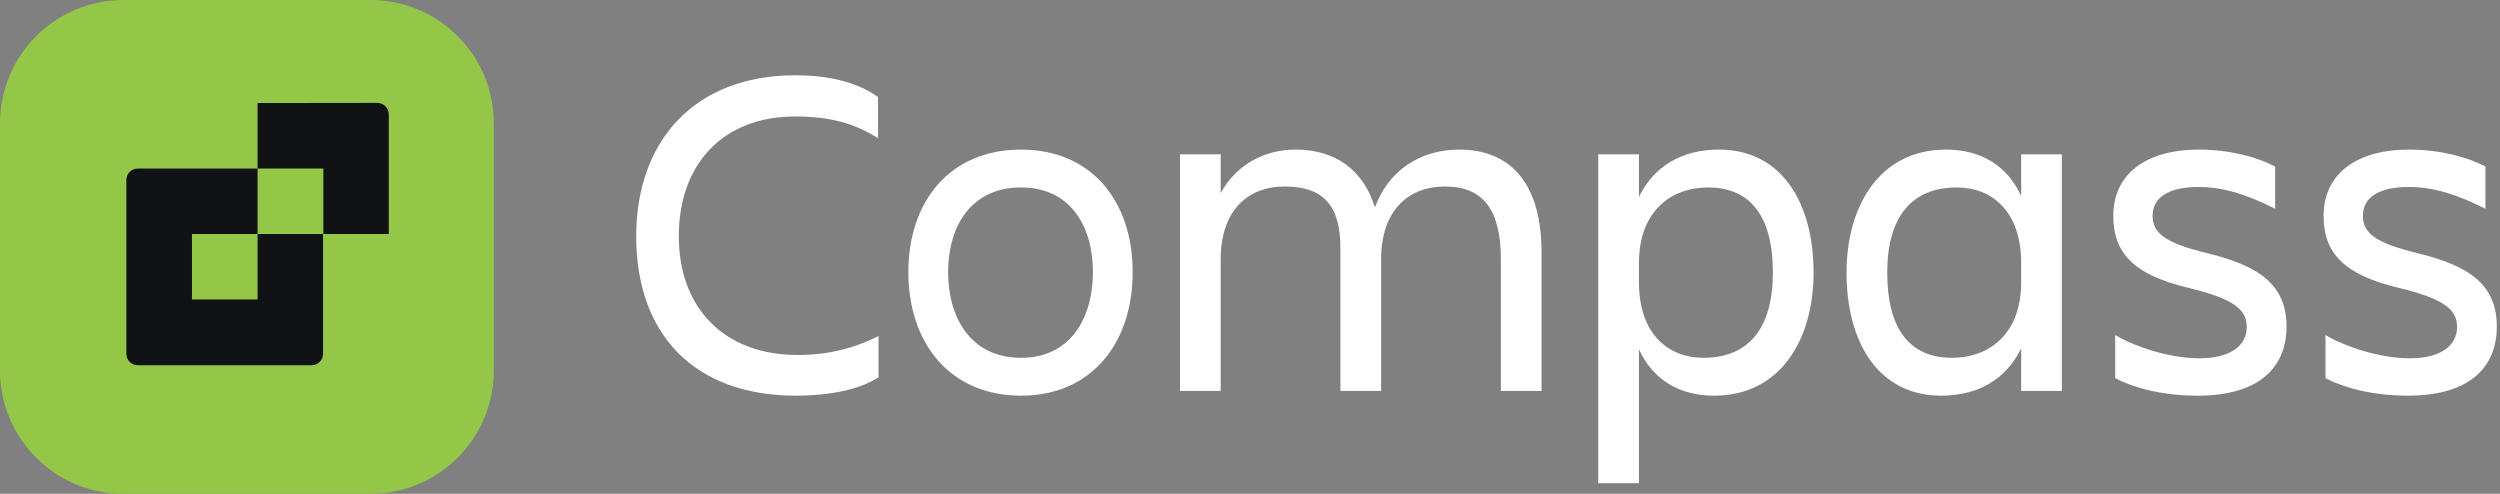 <svg width="243" height="48" viewBox="0 0 243 48" fill="none" xmlns="http://www.w3.org/2000/svg">
<rect x="0" y="0" width="243" height="48" fill="#808080" stroke="none"/>
<path d="M242.69 31.744C242.69 35.562 240.206 38.46 234.042 38.46C230.592 38.46 227.786 37.678 226.038 36.758V32.572C228.016 33.722 231.328 34.826 234.226 34.826C237.262 34.826 238.826 33.584 238.826 31.79C238.826 30.042 237.492 29.03 233.122 27.972C228.016 26.73 225.854 24.752 225.854 20.98C225.854 16.978 228.936 14.54 234.18 14.54C237.17 14.54 239.884 15.276 241.586 16.196V20.29C238.826 18.91 236.572 18.174 234.134 18.174C231.236 18.174 229.672 19.186 229.672 20.98C229.672 22.59 230.776 23.602 235.008 24.614C240.114 25.856 242.69 27.742 242.69 31.744Z" fill="white"/>
<path d="M222.25 31.744C222.25 35.562 219.766 38.46 213.602 38.46C210.152 38.46 207.346 37.678 205.598 36.758V32.572C207.576 33.722 210.888 34.826 213.786 34.826C216.822 34.826 218.386 33.584 218.386 31.79C218.386 30.042 217.052 29.03 212.682 27.972C207.576 26.73 205.414 24.752 205.414 20.98C205.414 16.978 208.496 14.54 213.74 14.54C216.73 14.54 219.444 15.276 221.146 16.196V20.29C218.386 18.91 216.132 18.174 213.694 18.174C210.796 18.174 209.232 19.186 209.232 20.98C209.232 22.59 210.336 23.602 214.568 24.614C219.674 25.856 222.25 27.742 222.25 31.744Z" fill="white"/>
<path d="M183.44 26.5C183.44 32.02 185.648 34.78 189.742 34.78C193.284 34.78 196.458 32.526 196.458 27.42V25.58C196.458 20.474 193.56 18.22 190.202 18.22C185.74 18.22 183.44 21.164 183.44 26.5ZM196.458 38V33.86C194.986 36.896 192.226 38.46 188.684 38.46C182.566 38.46 179.484 33.262 179.484 26.5C179.484 20.014 182.704 14.54 189.144 14.54C192.502 14.54 195.078 16.058 196.458 19.048V15H200.414V38H196.458Z" fill="white"/>
<path d="M172.324 26.5C172.324 20.98 170.116 18.22 166.022 18.22C162.48 18.22 159.306 20.474 159.306 25.58V27.42C159.306 32.526 162.204 34.78 165.562 34.78C170.024 34.78 172.324 31.836 172.324 26.5ZM166.62 38.46C163.262 38.46 160.686 36.942 159.306 33.952V46.97H155.35V15H159.306V19.14C160.778 16.104 163.538 14.54 167.08 14.54C173.198 14.54 176.28 19.738 176.28 26.5C176.28 32.986 173.06 38.46 166.62 38.46Z" fill="white"/>
<path d="M134.245 25.212V38H130.289V24.108C130.289 19.968 128.633 18.128 124.861 18.128C121.181 18.128 118.651 20.566 118.651 25.212V38H114.695V15H118.651V18.772C120.123 16.058 122.837 14.54 125.919 14.54C129.829 14.54 132.497 16.518 133.647 20.152C134.935 16.61 138.017 14.54 141.835 14.54C146.987 14.54 149.839 18.036 149.839 24.522V38H145.883V25.212C145.883 20.474 144.227 18.128 140.455 18.128C136.775 18.128 134.245 20.566 134.245 25.212Z" fill="white"/>
<path d="M99.241 38.46C92.341 38.46 88.293 33.354 88.293 26.454C88.293 19.554 92.341 14.54 99.241 14.54C106.095 14.54 110.097 19.554 110.097 26.454C110.097 33.354 106.095 38.46 99.241 38.46ZM99.241 18.22C94.319 18.22 92.157 22.084 92.157 26.454C92.157 30.824 94.319 34.78 99.241 34.78C104.117 34.78 106.233 30.824 106.233 26.454C106.233 22.084 104.117 18.22 99.241 18.22Z" fill="white"/>
<path d="M85.392 32.664V36.666C83.506 37.908 80.516 38.46 77.388 38.46C67.452 38.46 61.84 32.48 61.84 22.958C61.84 13.758 67.452 7.318 77.296 7.318C80.24 7.318 83.184 7.87 85.346 9.434V13.436C83.184 12.056 80.792 11.32 77.296 11.32C70.212 11.32 65.98 16.012 65.98 22.958C65.98 29.904 70.35 34.504 77.526 34.504C80.7 34.504 83.184 33.768 85.392 32.664Z" fill="white"/>
<path d="M0 12C0 5.373 5.373 0 12 0H36C42.627 0 48 5.373 48 12V36C48 42.627 42.627 48 36 48H12C5.373 48 0 42.627 0 36V12Z" fill="#94C748"/>
<path d="M25.036 22.742V29.108H18.657V22.742H25.036V16.38H13.401C12.779 16.384 12.279 16.883 12.283 17.494C12.283 17.499 12.283 17.504 12.283 17.509V34.374C12.271 34.986 12.764 35.491 13.385 35.504C13.39 35.504 13.396 35.504 13.401 35.504H30.281C30.903 35.499 31.403 35.001 31.399 34.389C31.399 34.384 31.399 34.379 31.399 34.374V22.742H25.036Z" fill="#101214"/>
<path d="M25.036 10.015V16.381H31.43V22.742H37.789V11.129C37.801 10.518 37.308 10.013 36.687 10C36.682 10 36.676 10 36.672 10L25.036 10.015Z" fill="#101214"/>
</svg>
